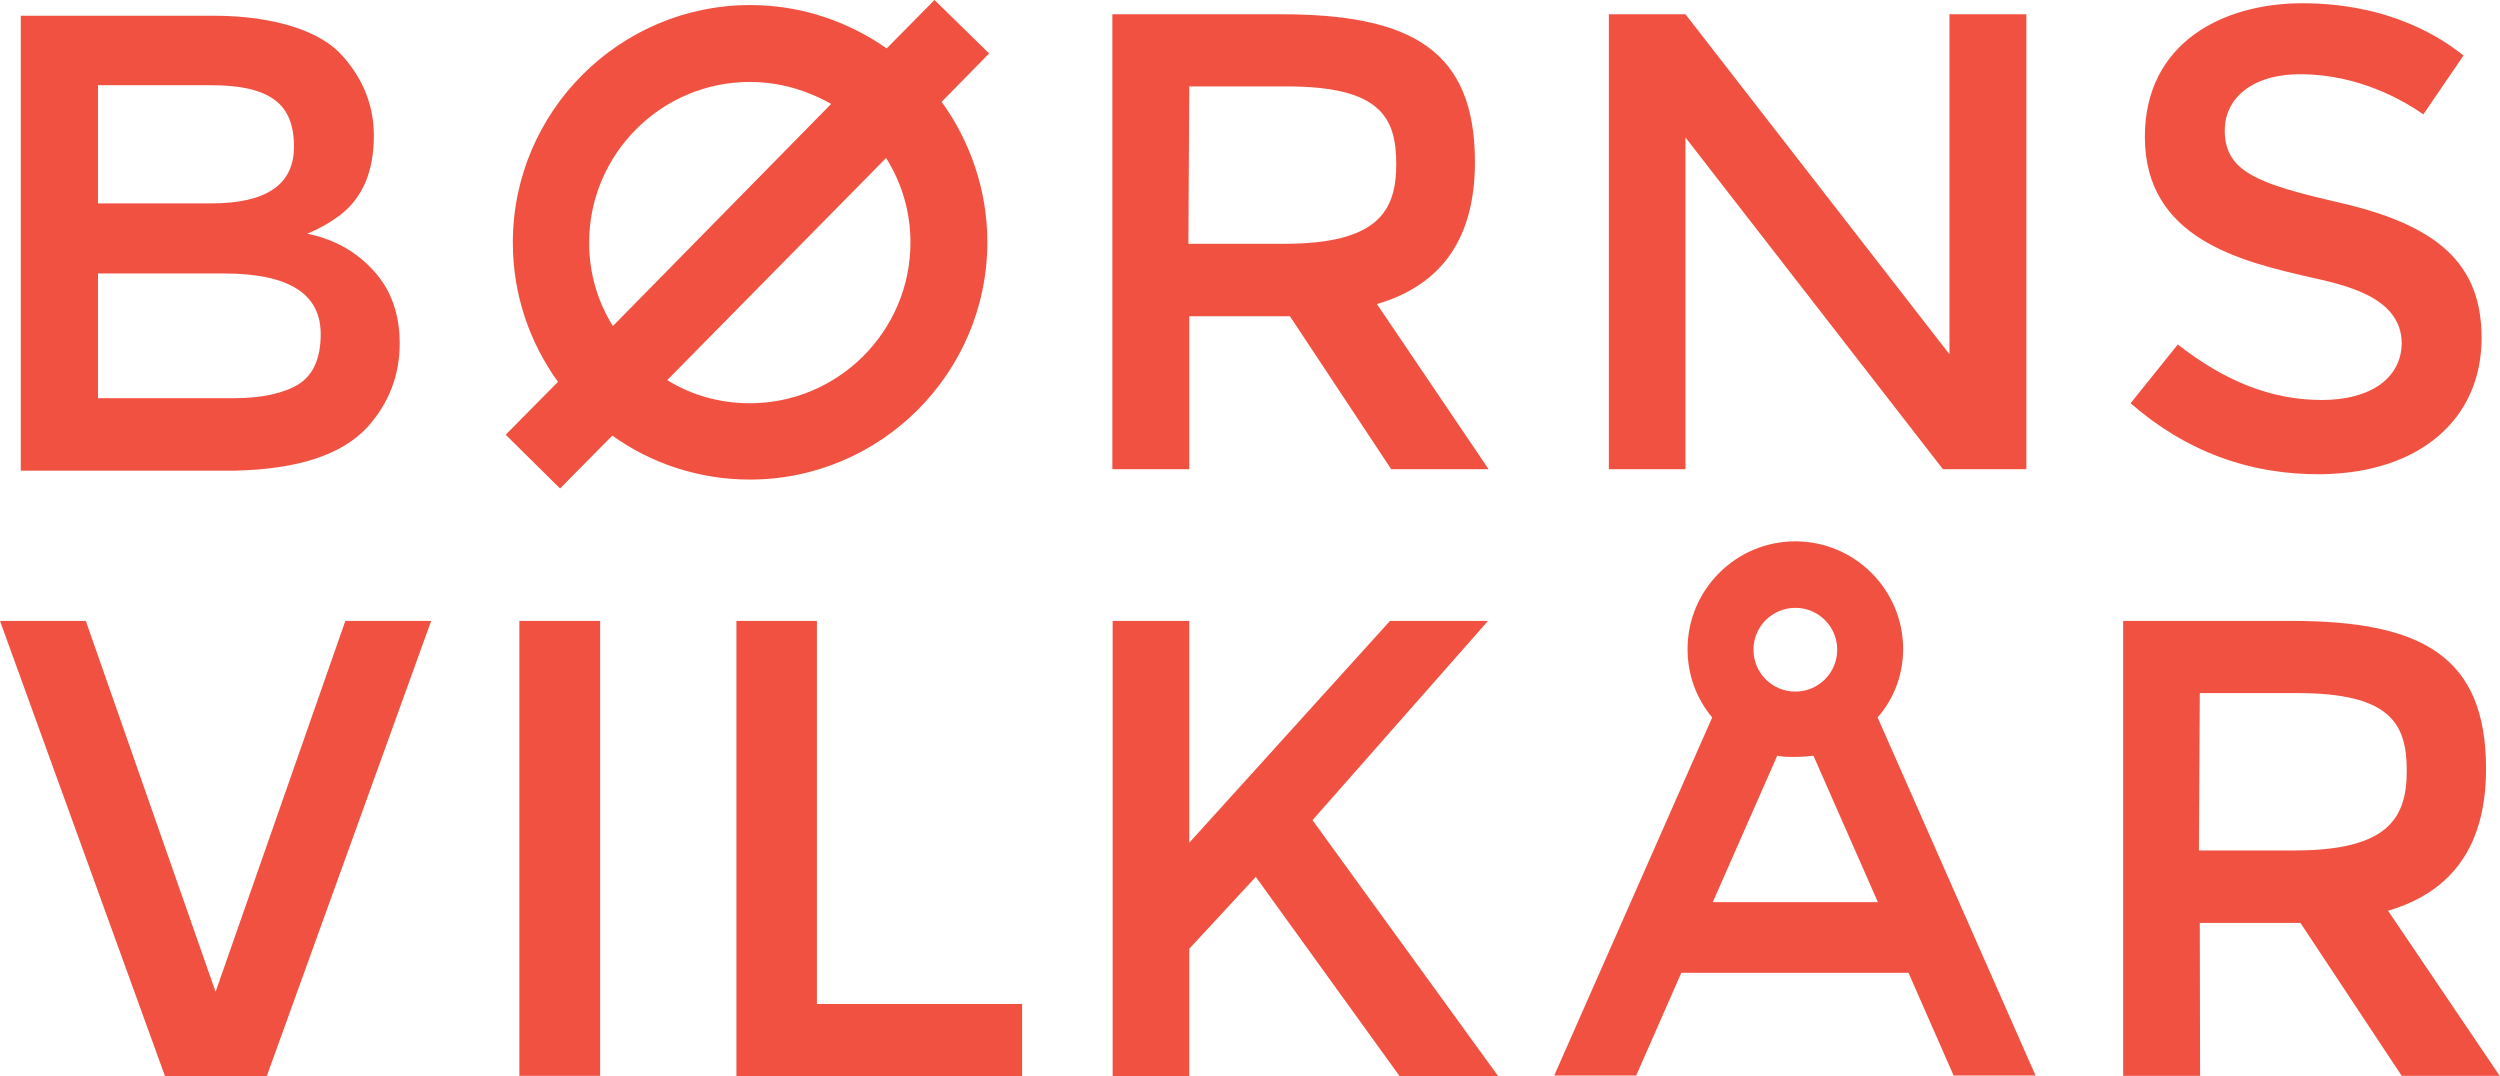 <svg id="Layer_1" xmlns="http://www.w3.org/2000/svg" viewBox="0 0 841.9 362.5"><style>.st0{fill:#f05141}</style><path class="st0" d="M567.6 46.3L654.3 158h28.1V4.8h-25.9v114.5L567.6 4.8h-25.8V158h25.8zM116.3 209.1L72.6 334 28.9 209.1H0l55.6 153.4h34.2l55.4-153.4zM174.9 209.1h27.2v153.2h-27.2zM248 209.1v153.4h96.2v-24.4h-69.1v-129zM198.4 81.7c0-29.8 24.3-54.1 54.1-54.1 10 0 19.3 2.8 27.4 7.4l-73.5 74.8c-5.2-8.3-8-17.9-8-28.1m108.2 0c0 29.8-24.3 54.1-54.1 54.1-10.2 0-19.8-2.8-27.8-7.8l73.7-74.8c5.2 8.3 8.2 17.9 8.2 28.5m-118 82.8l17.6-17.8c13 9.3 29.1 14.8 46.3 14.8 44.1 0 80-35.9 80-80 0-17.6-5.9-34.1-15.4-47.2l16-16.3-18.4-18-16.1 16.3c-13-9.1-28.9-14.6-45.9-14.6-44.1 0-80 35.9-80 80 0 17.6 5.7 33.7 15.2 46.9l-17.6 17.8 18.3 18.1zM576.8 303.8l21.7-49.3c2 .4 3.9.4 6.1.4s4.1-.2 6.1-.4l21.7 49.3h-55.6zm27.8-99.1c7.8 0 14.1 6.3 14.1 14.1s-6.3 14.1-14.1 14.1-14.1-6.3-14.1-14.1 6.3-14.1 14.1-14.1m36.3 13.9c0-20-16.3-36.3-36.3-36.3s-36.3 16.3-36.3 36.3c0 8.7 3 16.7 8.3 23l-53.2 120.6H551l15.2-34.6h76.5l15.2 34.6h27.6l-53.2-120.6c5.3-6 8.6-14.1 8.6-23M781.9 134.7c-16.7 0-32.4-6.1-48.5-18.7l-15.9 19.8c18.7 16.3 40.2 24.1 64.1 23.9 33.7-.4 54.1-18.9 54.1-45.9 0-25-14.8-38-48-45.6-27.4-6.3-38.5-10.4-38.5-24.3 0-10.2 8.5-18.9 25.4-18.9 20.2 0 35.4 9.3 41.5 13.5l13.5-19.8c-6.7-5.4-24.3-17.6-54.3-17.6-26.7 0-53 13.3-53 45 0 34.3 32.4 41.9 55.4 47.2 11.5 2.6 31.1 6.5 31.1 22.4-.2 11.6-10.4 19-26.9 19zM740.8 233.4h32.8c31.3 0 36.9 10.2 36.9 26.1s-6.1 26.9-37.8 26.9h-32.2l.3-53zm0 77.4h33.9l34.1 51.5h33l-37.6-55.6c22.2-6.5 33-22.6 33-47.8 0-37.8-21.5-49.8-65.4-49.8H715v153.2h25.9l-.1-51.5zM468.1 209.1l-67.6 74.7v-74.7h-25.8v153.4h25.8v-43l22.4-24.2 48.5 67.2h33.2L442 276.2l59.1-67.1zM400.5 29.1h32.8c31.3 0 36.9 10.2 36.9 26.1s-6.1 26.9-37.8 26.9h-32.2l.3-53zm0 77.4h33.9l34.1 51.5h32.8l-37.6-55.6c22.2-6.5 33-22.6 33-47.8 0-37.8-21.5-49.8-65.4-49.8h-56.7V158h25.9v-51.5zM33 134.1v-42h42.4c21.7 0 32.6 6.7 32.6 20.4 0 8.3-2.6 13.9-7.6 17-5 3-12.4 4.6-21.7 4.6H33zm0-105.4h38.2c9.6 0 16.5 1.5 21.1 4.8C96.9 36.8 99 42 99 49.4c0 12.8-9.3 19.1-28 19.1H33V28.7zm90.7 115.2c7.4-8.3 10.9-17.6 10.9-28.3 0-9.6-2.8-17.8-8.5-24.1-5.7-6.5-13.3-10.9-22.6-12.8 4.1-1.7 7.6-3.7 11.1-6.3 7.6-5.9 11.3-14.8 11.3-26.7 0-10-3.5-18.9-10.4-26.7-3.7-4.3-9.3-7.6-16.7-10-7.6-2.4-16.5-3.7-26.9-3.7H7v153.2h72.1c21.3-.5 35.9-5.3 44.6-14.6z"/></svg>
